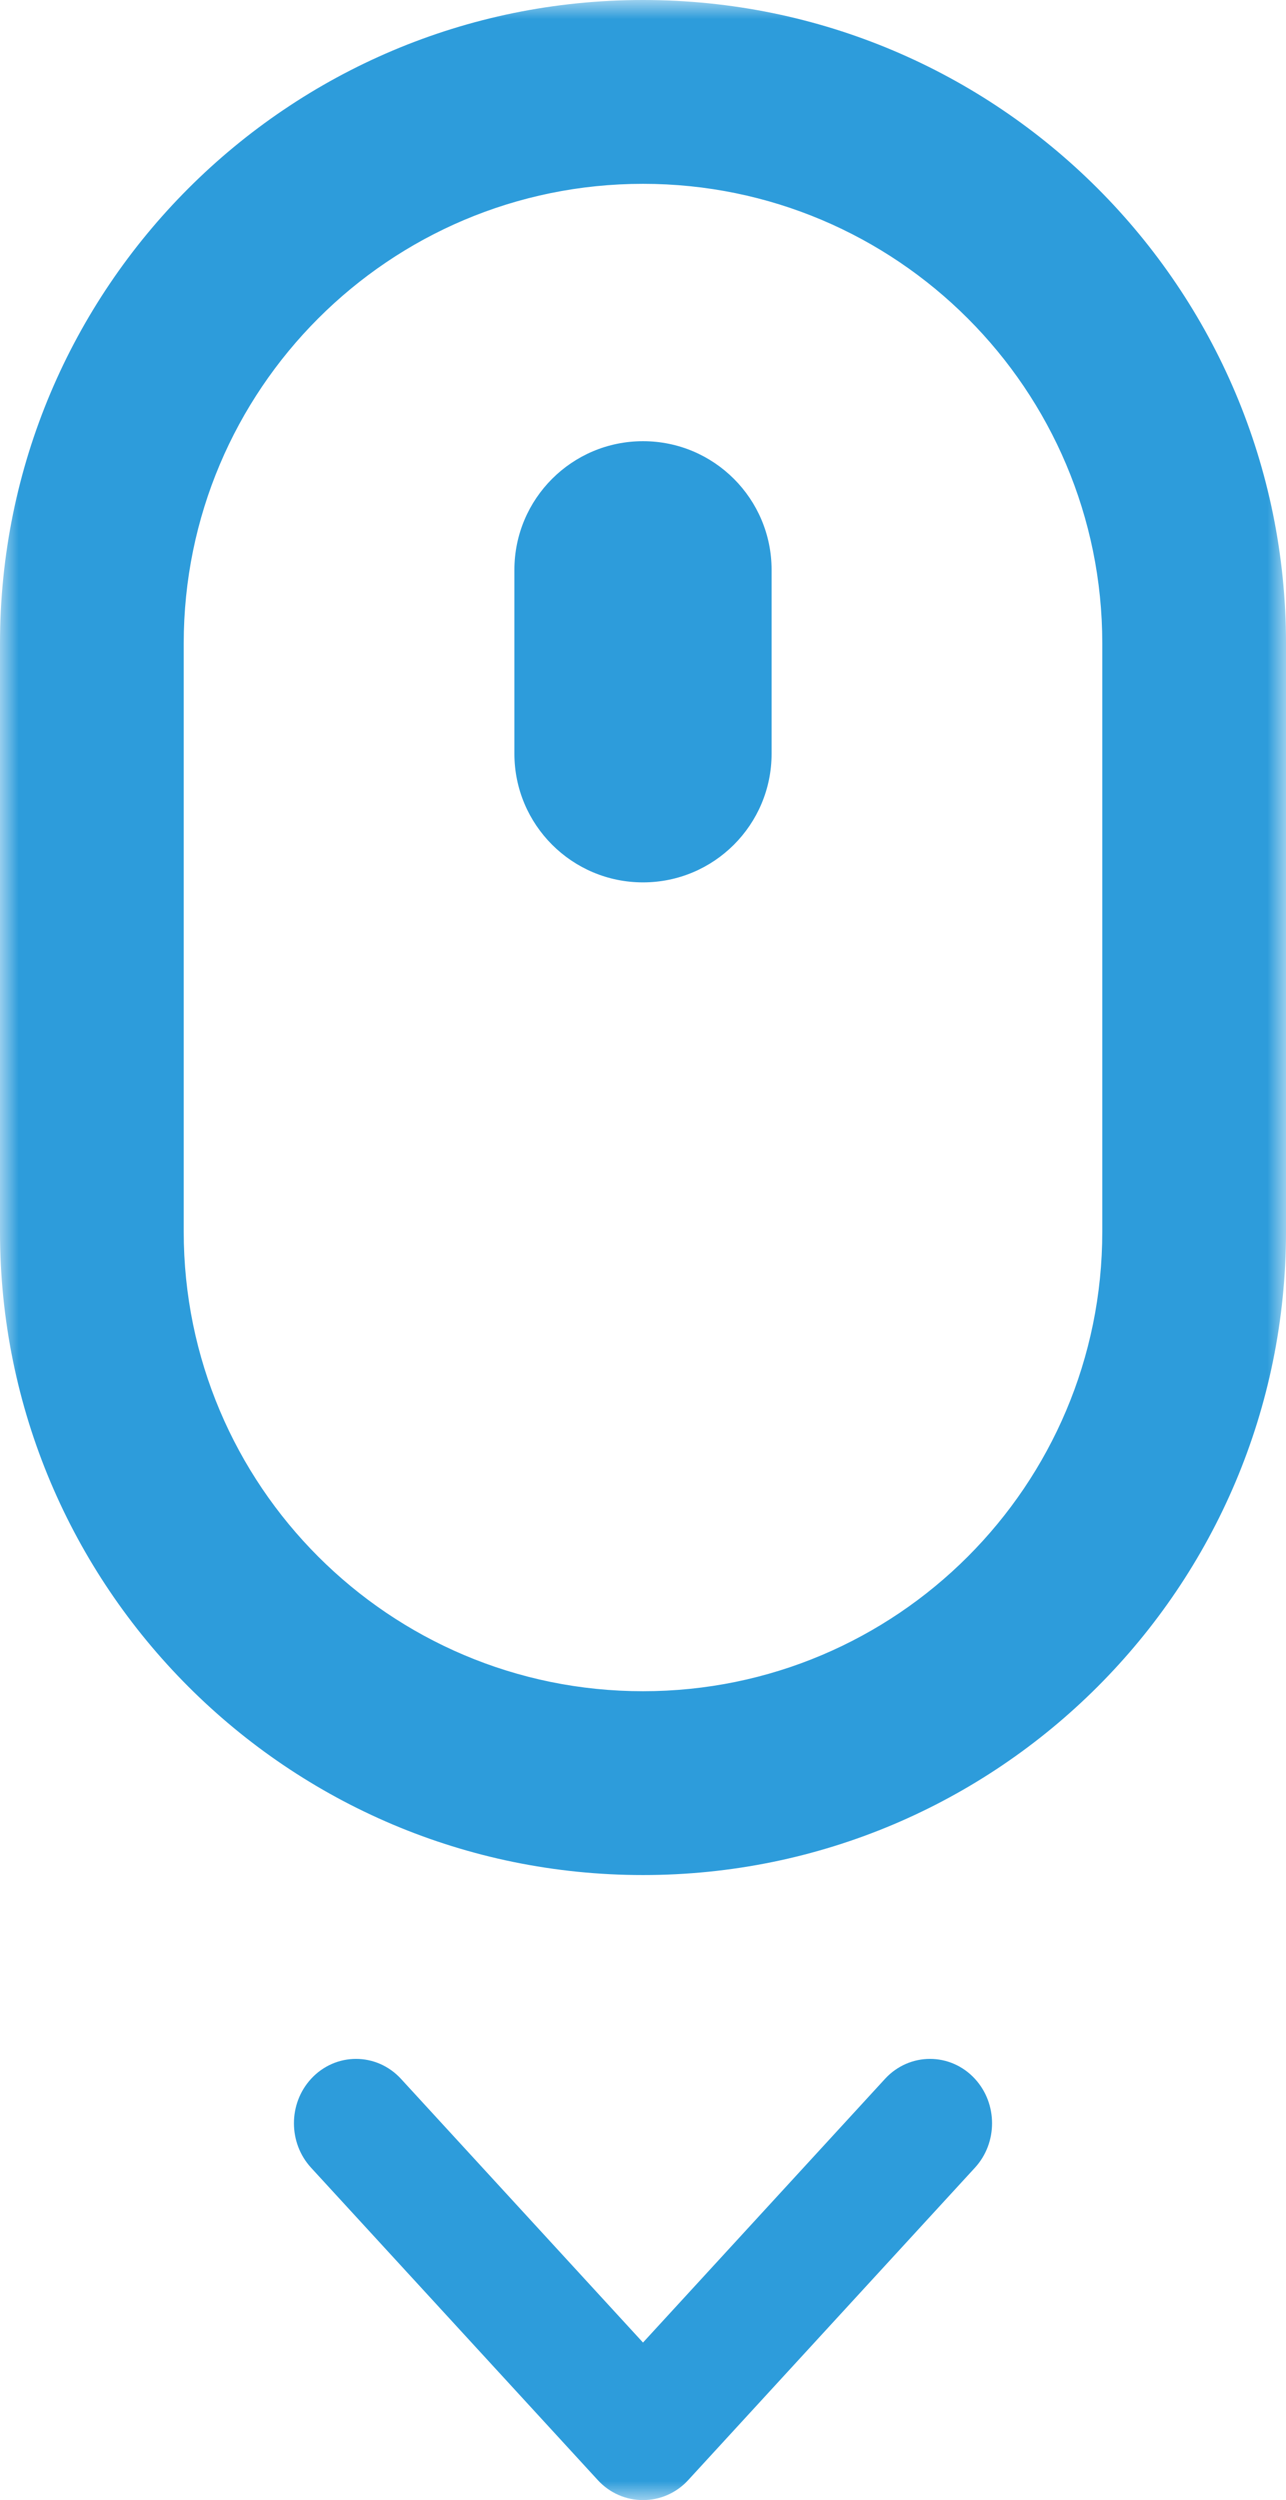 <svg width="35" height="68" viewBox="0 0 35 68" fill="none" xmlns="http://www.w3.org/2000/svg">
<mask id="path-1-outside-1" maskUnits="userSpaceOnUse" x="0" y="0" width="35" height="68" fill="black">
<rect fill="white" width="35" height="68"/>
<path fill-rule="evenodd" clip-rule="evenodd" d="M31 33.5V17.5C31 10.044 24.956 4 17.5 4C10.044 4 4 10.044 4 17.5V33.5C4 40.956 10.044 47 17.5 47C24.956 47 31 40.956 31 33.5ZM17.5 1C8.387 1 1 8.387 1 17.5V33.5C1 42.613 8.387 50 17.5 50C26.613 50 34 42.613 34 33.5V17.5C34 8.387 26.613 1 17.5 1ZM15 15.5C15 14.119 16.119 13 17.5 13C18.881 13 20 14.119 20 15.5V20.5C20 21.881 18.881 23 17.5 23C16.119 23 15 21.881 15 20.5V15.5ZM10.178 57.22C9.908 56.927 9.471 56.927 9.202 57.22C8.933 57.513 8.933 57.989 9.202 58.282L17.006 66.78C17.142 66.928 17.321 67.002 17.5 67C17.679 67.002 17.858 66.928 17.994 66.78L25.798 58.282C26.067 57.989 26.067 57.513 25.798 57.22C25.529 56.927 25.092 56.927 24.823 57.22L17.5 65.194L10.178 57.22Z"/>
</mask>
<path fill-rule="evenodd" clip-rule="evenodd" d="M31 33.5V17.5C31 10.044 24.956 4 17.5 4C10.044 4 4 10.044 4 17.5V33.5C4 40.956 10.044 47 17.5 47C24.956 47 31 40.956 31 33.5ZM17.5 1C8.387 1 1 8.387 1 17.5V33.5C1 42.613 8.387 50 17.5 50C26.613 50 34 42.613 34 33.5V17.5C34 8.387 26.613 1 17.5 1ZM15 15.5C15 14.119 16.119 13 17.5 13C18.881 13 20 14.119 20 15.5V20.5C20 21.881 18.881 23 17.5 23C16.119 23 15 21.881 15 20.5V15.5ZM10.178 57.22C9.908 56.927 9.471 56.927 9.202 57.22C8.933 57.513 8.933 57.989 9.202 58.282L17.006 66.78C17.142 66.928 17.321 67.002 17.5 67C17.679 67.002 17.858 66.928 17.994 66.78L25.798 58.282C26.067 57.989 26.067 57.513 25.798 57.22C25.529 56.927 25.092 56.927 24.823 57.22L17.5 65.194L10.178 57.22Z" fill="#2D9CDB"/>
<path d="M9.202 57.22L9.939 57.896L9.939 57.896L9.202 57.22ZM10.178 57.22L10.914 56.544L10.914 56.544L10.178 57.22ZM9.202 58.282L8.465 58.959L8.465 58.959L9.202 58.282ZM17.006 66.78L16.269 67.456L16.269 67.456L17.006 66.78ZM17.5 67L17.511 66L17.5 66L17.489 66L17.5 67ZM17.994 66.78L17.258 66.104L17.258 66.104L17.994 66.78ZM25.798 58.282L26.535 58.959L26.535 58.959L25.798 58.282ZM24.823 57.22L24.086 56.544L24.086 56.544L24.823 57.22ZM17.5 65.194L16.763 65.87L17.5 66.672L18.237 65.87L17.5 65.194ZM30 17.5V33.5H32V17.5H30ZM17.5 5C24.404 5 30 10.596 30 17.5H32C32 9.492 25.508 3 17.5 3V5ZM5 17.5C5 10.596 10.596 5 17.5 5V3C9.492 3 3 9.492 3 17.5H5ZM5 33.5V17.5H3V33.5H5ZM17.5 46C10.596 46 5 40.404 5 33.5H3C3 41.508 9.492 48 17.5 48V46ZM30 33.5C30 40.404 24.404 46 17.5 46V48C25.508 48 32 41.508 32 33.5H30ZM2 17.5C2 8.94 8.94 2 17.5 2V0C7.835 0 0 7.835 0 17.5H2ZM2 33.5V17.5H0V33.5H2ZM17.5 49C8.94 49 2 42.06 2 33.5H0C0 43.165 7.835 51 17.5 51V49ZM33 33.5C33 42.06 26.06 49 17.5 49V51C27.165 51 35 43.165 35 33.5H33ZM33 17.5V33.5H35V17.5H33ZM17.5 2C26.06 2 33 8.94 33 17.5H35C35 7.835 27.165 0 17.5 0V2ZM17.5 12C15.567 12 14 13.567 14 15.5H16C16 14.672 16.672 14 17.5 14V12ZM21 15.5C21 13.567 19.433 12 17.5 12V14C18.328 14 19 14.672 19 15.5H21ZM21 20.5V15.5H19V20.5H21ZM17.5 24C19.433 24 21 22.433 21 20.5H19C19 21.328 18.328 22 17.5 22V24ZM14 20.5C14 22.433 15.567 24 17.5 24V22C16.672 22 16 21.328 16 20.5H14ZM14 15.5V20.5H16V15.5H14ZM9.939 57.896C9.886 57.954 9.796 58 9.69 58C9.584 58 9.494 57.954 9.441 57.896L10.914 56.544C10.248 55.819 9.131 55.819 8.465 56.544L9.939 57.896ZM9.939 57.606C9.988 57.659 10 57.715 10 57.751C10 57.788 9.988 57.843 9.939 57.896L8.465 56.544C7.845 57.219 7.845 58.283 8.465 58.959L9.939 57.606ZM17.742 66.104L9.939 57.606L8.465 58.959L16.269 67.456L17.742 66.104ZM17.489 66C17.597 65.999 17.688 66.045 17.742 66.104L16.269 67.456C16.595 67.812 17.045 68.005 17.511 68L17.489 66ZM17.258 66.104C17.312 66.045 17.403 65.999 17.511 66L17.489 68C17.954 68.005 18.405 67.812 18.731 67.456L17.258 66.104ZM25.061 57.606L17.258 66.104L18.731 67.456L26.535 58.959L25.061 57.606ZM25.061 57.896C25.012 57.843 25 57.788 25 57.751C25 57.715 25.012 57.659 25.061 57.606L26.535 58.959C27.155 58.283 27.155 57.219 26.535 56.544L25.061 57.896ZM25.559 57.896C25.506 57.954 25.416 58 25.31 58C25.204 58 25.114 57.954 25.061 57.896L26.535 56.544C25.869 55.819 24.752 55.819 24.086 56.544L25.559 57.896ZM18.237 65.87L25.559 57.896L24.086 56.544L16.763 64.518L18.237 65.87ZM9.441 57.896L16.763 65.87L18.237 64.518L10.914 56.544L9.441 57.896Z" fill="#2D9CDB" mask="url(#path-1-outside-1)"/>
</svg>

